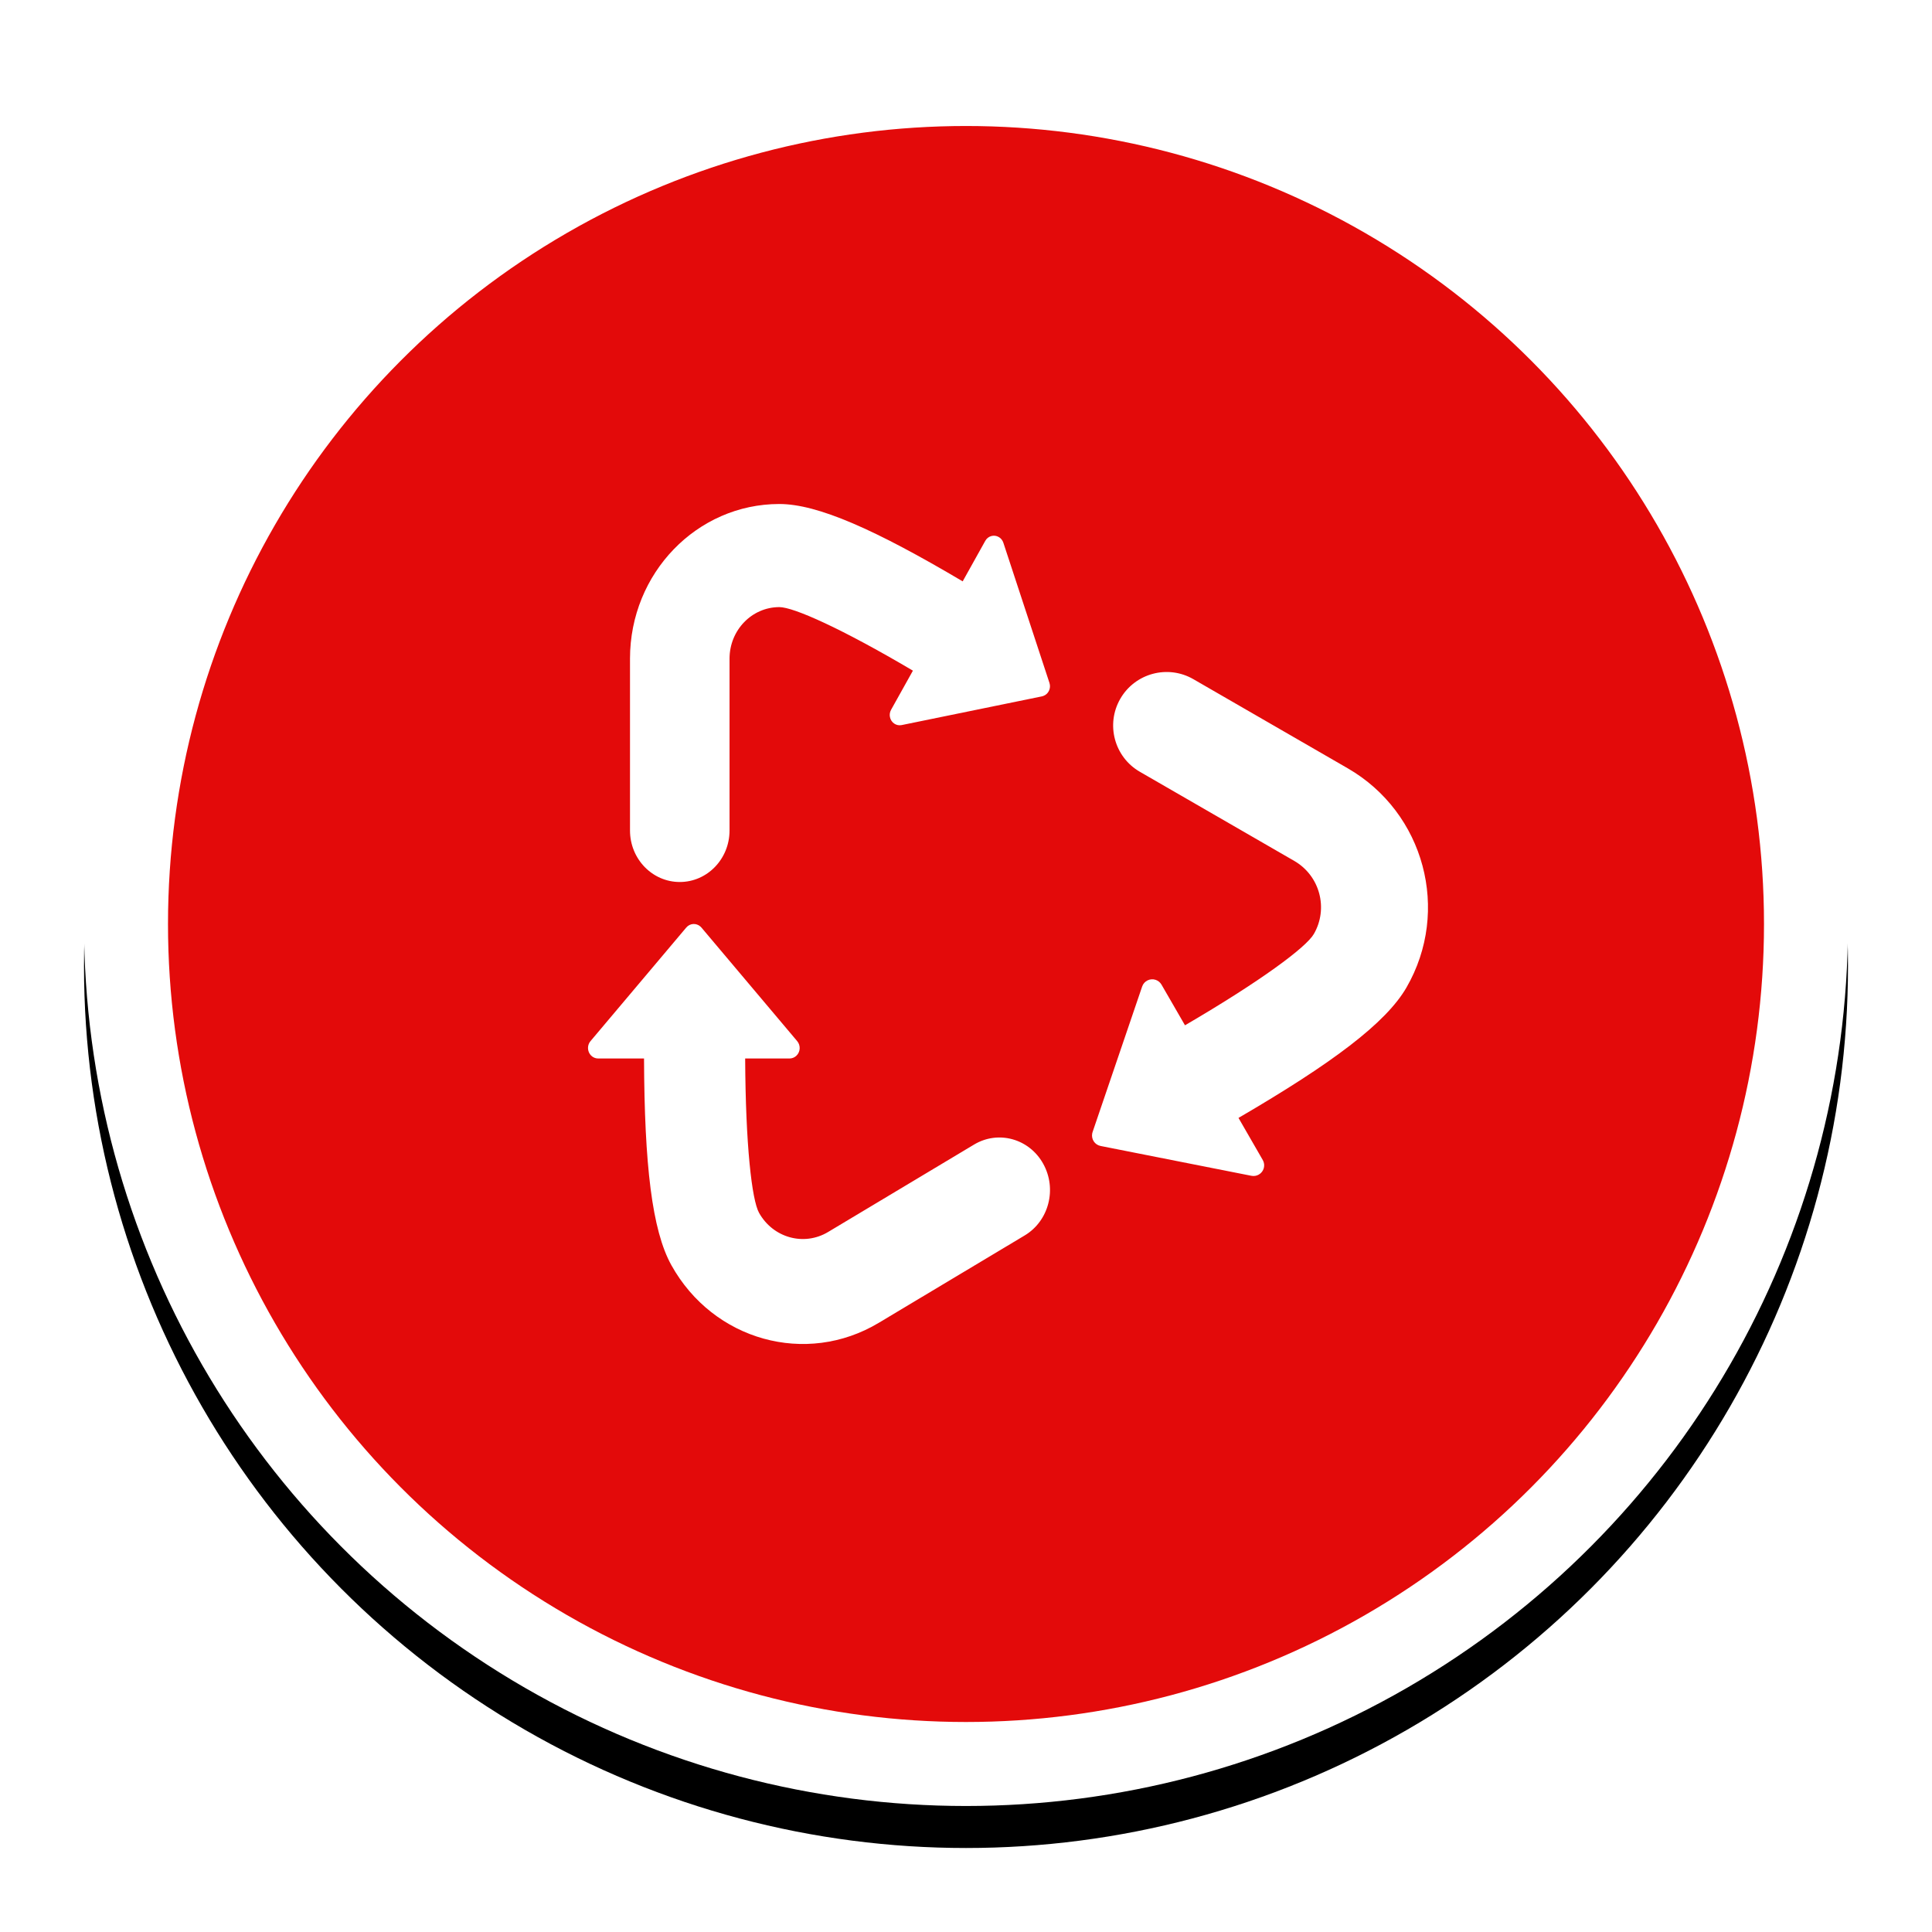 <?xml version="1.0" encoding="UTF-8"?>
<svg width="46px" height="46px" viewBox="0 0 46 46" version="1.1" xmlns="http://www.w3.org/2000/svg" xmlns:xlink="http://www.w3.org/1999/xlink">
    <!-- Generator: Sketch 52.2 (67145) - http://www.bohemiancoding.com/sketch -->
    <title>Group 2</title>
    <desc>Created with Sketch.</desc>
    <defs>
        <circle id="path-1" cx="21" cy="21" r="21"></circle>
        <filter x="-8.3%" y="-6.0%" width="116.7%" height="116.7%" filterUnits="objectBoundingBox" id="filter-2">
            <feOffset dx="0" dy="1" in="SourceAlpha" result="shadowOffsetOuter1"></feOffset>
            <feGaussianBlur stdDeviation="1" in="shadowOffsetOuter1" result="shadowBlurOuter1"></feGaussianBlur>
            <feComposite in="shadowBlurOuter1" in2="SourceAlpha" operator="out" result="shadowBlurOuter1"></feComposite>
            <feColorMatrix values="0 0 0 0 0   0 0 0 0 0   0 0 0 0 0  0 0 0 0.2 0" type="matrix" in="shadowBlurOuter1"></feColorMatrix>
        </filter>
    </defs>
    <g id="Сортуй-iOS" stroke="none" stroke-width="1" fill="none" fill-rule="evenodd">
        <g id="Group-2" transform="translate(2, 1)" fill-rule="nonzero">
            <g id="Oval-3">
                <use fill="black" fill-opacity="1" filter="url(#filter-2)" xlink:href="#path-1"></use>
                <circle stroke="#FFFFFF" stroke-width="2" stroke-linejoin="square" fill="#E30A0A" fill-rule="evenodd" cx="21" cy="21" r="20"></circle>
            </g>
            <path d="M26.214,23.412 C28.027,22.353 29.1,21.554 29.282,21.238 C29.634,20.629 29.425,19.85 28.816,19.498 L25.14,17.376 C24.531,17.025 24.323,16.246 24.674,15.637 C25.026,15.028 25.805,14.819 26.414,15.171 L30.089,17.293 C31.916,18.348 32.542,20.684 31.488,22.511 C30.998,23.359 29.716,24.318 27.488,25.617 L28.065,26.618 C28.136,26.74 28.094,26.896 27.972,26.966 C27.919,26.997 27.856,27.007 27.795,26.995 L24.205,26.285 C24.067,26.258 23.978,26.124 24.005,25.986 C24.007,25.975 24.01,25.964 24.014,25.953 L25.194,22.489 C25.239,22.356 25.384,22.285 25.517,22.33 C25.575,22.35 25.625,22.391 25.655,22.444 L26.214,23.412 Z M19.736,14.968 C18.039,13.965 16.895,13.455 16.556,13.455 C15.901,13.455 15.37,14.004 15.37,14.682 L15.37,18.773 C15.37,19.451 14.84,20 14.185,20 C13.531,20 13,19.451 13,18.773 L13,14.682 C13,12.648 14.592,11 16.556,11 C17.467,11 18.837,11.608 20.921,12.842 L21.459,11.877 C21.524,11.76 21.669,11.72 21.783,11.788 C21.833,11.817 21.87,11.865 21.889,11.921 L22.987,15.26 C23.029,15.388 22.963,15.528 22.839,15.571 C22.829,15.575 22.819,15.578 22.809,15.58 L19.467,16.264 C19.339,16.29 19.214,16.204 19.189,16.071 C19.177,16.013 19.187,15.952 19.216,15.9 L19.736,14.968 Z M15.742,24.202 C15.752,26.262 15.9,27.566 16.072,27.876 C16.405,28.473 17.141,28.678 17.717,28.333 L21.193,26.251 C21.769,25.906 22.506,26.11 22.838,26.708 C23.171,27.306 22.974,28.07 22.398,28.415 L18.921,30.497 C17.193,31.532 14.984,30.918 13.986,29.125 C13.523,28.293 13.344,26.733 13.334,24.202 L12.241,24.202 C12.108,24.202 12,24.09 12,23.952 C12,23.892 12.021,23.833 12.06,23.788 L14.339,21.085 C14.426,20.981 14.578,20.971 14.679,21.062 C14.687,21.069 14.694,21.077 14.701,21.085 L16.98,23.788 C17.068,23.892 17.058,24.05 16.958,24.14 C16.914,24.18 16.857,24.202 16.799,24.202 L15.742,24.202 Z" id="Combined-Shape" fill="#FFFFFF"></path>
        </g>
    </g>
</svg>